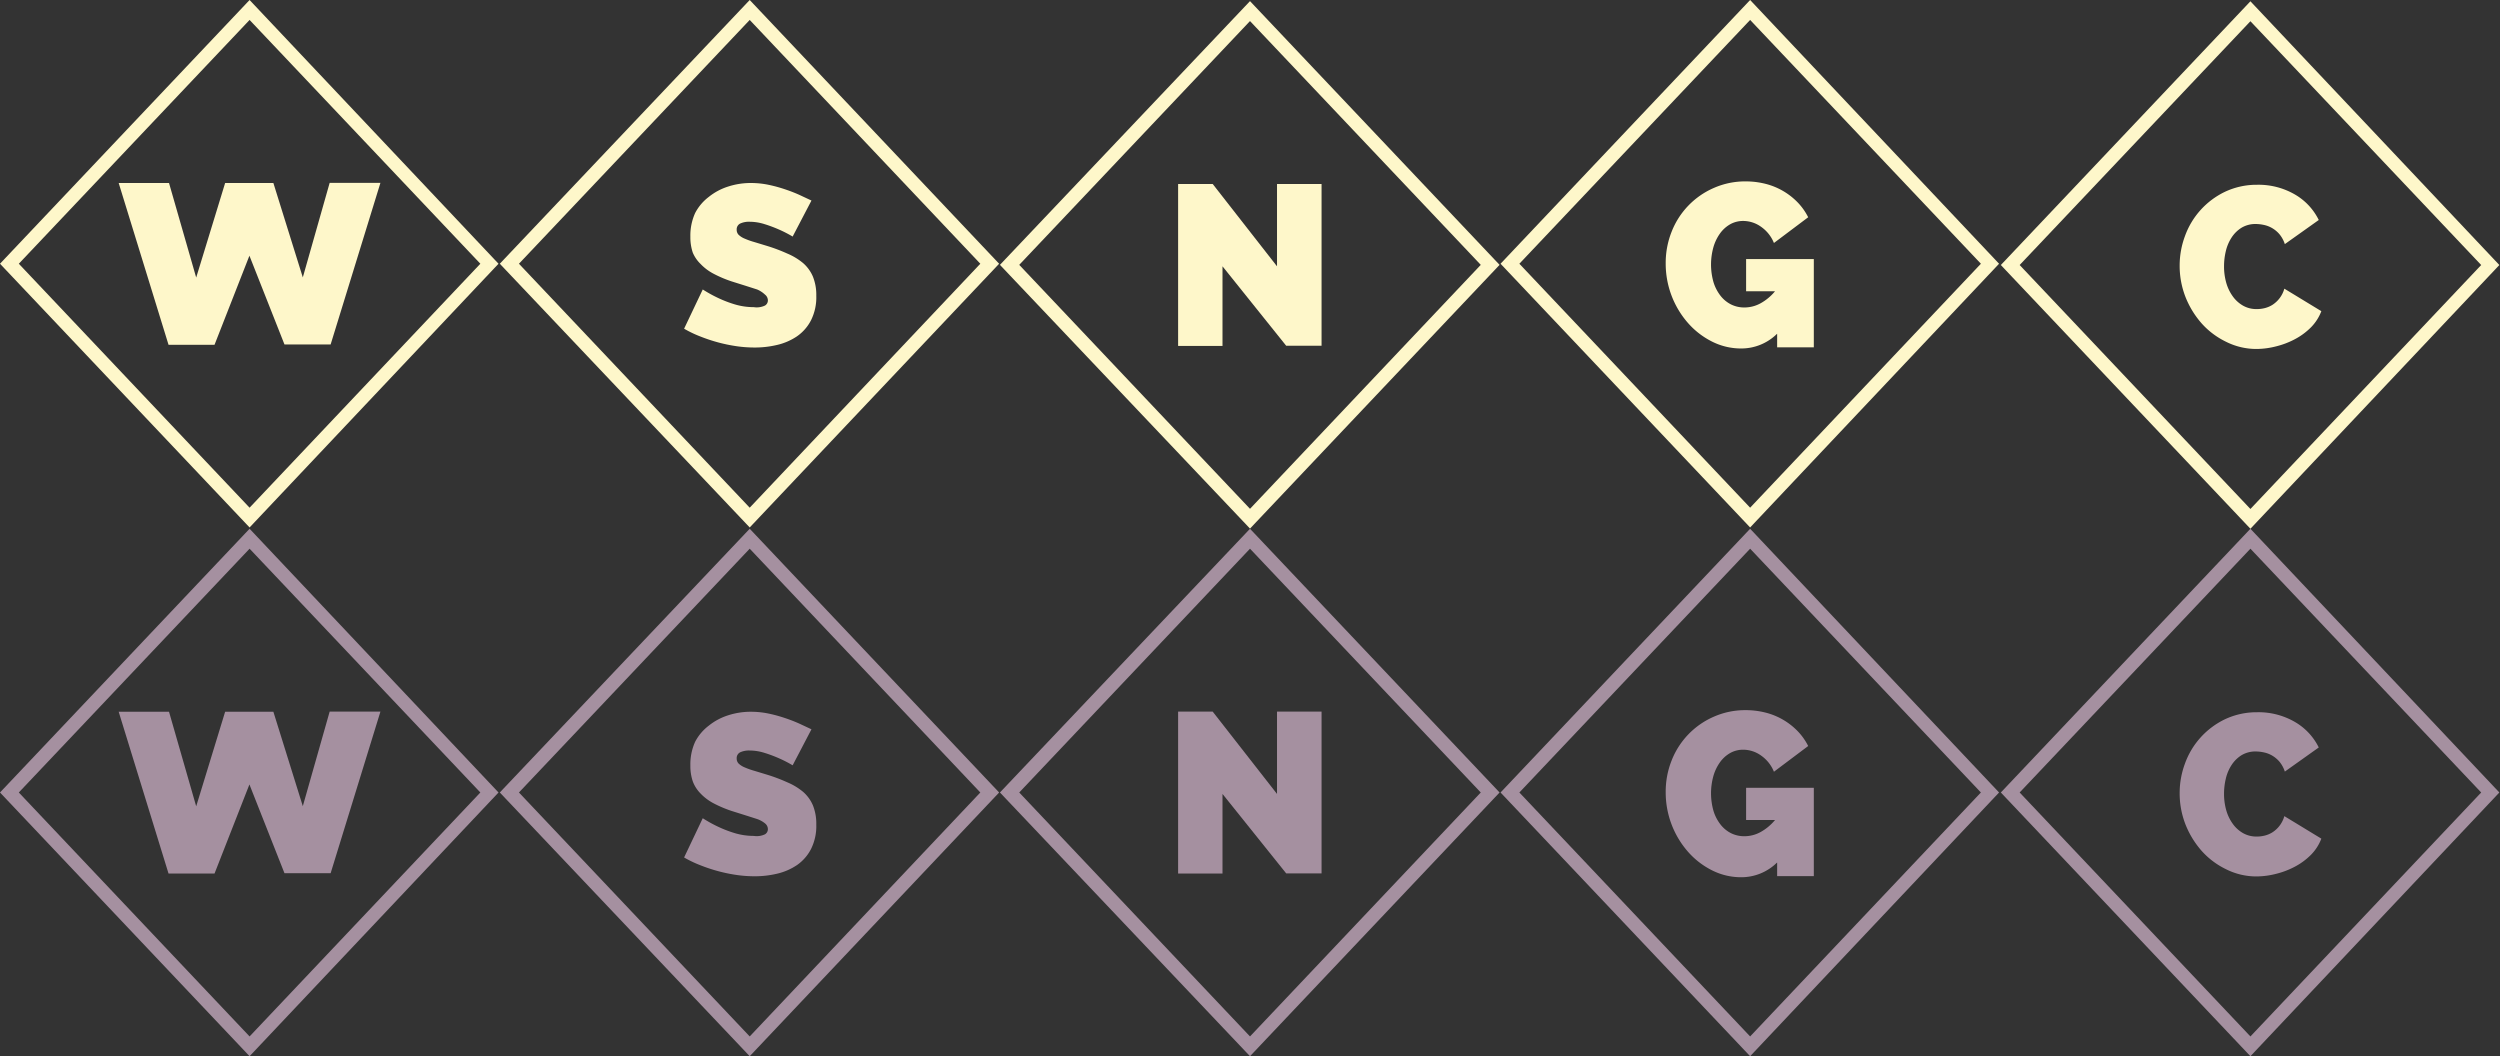 <svg id="Layer_1" data-name="Layer 1" xmlns="http://www.w3.org/2000/svg" xmlns:xlink="http://www.w3.org/1999/xlink" width="155.46" height="65.68" viewBox="0 0 155.46 65.68"><rect x="0" y="0" width="155.46" height="65.68" fill="#333333" stroke="none"/><defs><style>.cls-1{fill:#a590a0;}.cls-2{fill:#fef7ca;}</style><symbol id="S-Dark" data-name="S-Dark" viewBox="0 0 31.05 32.8"><g id="S-Dark-2-2" data-name="S-Dark-2"><g id="_Group_11" data-name=" Group 11"><path id="_Compound_Path_11" data-name=" Compound Path 11" class="cls-1" d="M15.54,32.8L0,16.4,15.54,0,31.05,16.4ZM1.19,16.4L15.54,31.57,29.88,16.4,15.54,1.24Z"/></g><g id="_Group_12" data-name=" Group 12"><path id="_Compound_Path_12" data-name=" Compound Path 12" class="cls-1" d="M18.21,14.71a7.79,7.79,0,0,0-.88-0.45,8.17,8.17,0,0,0-.86-0.32,3.1,3.1,0,0,0-.93-0.15,1.3,1.3,0,0,0-.59.11,0.4,0.4,0,0,0-.22.38,0.44,0.44,0,0,0,.13.33,1.21,1.21,0,0,0,.37.23,4.59,4.59,0,0,0,.59.21l0.79,0.24a10.41,10.41,0,0,1,1.25.47,3.91,3.91,0,0,1,1,.6,2.33,2.33,0,0,1,.61.84,3.06,3.06,0,0,1,.21,1.2,3.18,3.18,0,0,1-.33,1.52,2.73,2.73,0,0,1-.88,1,3.71,3.71,0,0,1-1.23.53,6,6,0,0,1-1.38.16,7.84,7.84,0,0,1-1.13-.08,9.82,9.82,0,0,1-1.16-.24,10.15,10.15,0,0,1-1.11-.37,7,7,0,0,1-1-.48L12.62,18a8.31,8.31,0,0,0,1,.55,7.34,7.34,0,0,0,1,.38,4.1,4.1,0,0,0,1.17.17,1.19,1.19,0,0,0,.7-0.1,0.37,0.37,0,0,0,.18-0.32,0.46,0.46,0,0,0-.18-0.36A1.63,1.63,0,0,0,16,18.05l-0.72-.23-0.86-.27a7.37,7.37,0,0,1-1.15-.49,3.11,3.11,0,0,1-.79-0.6A2.13,2.13,0,0,1,12,15.71a3,3,0,0,1-.15-1,3.38,3.38,0,0,1,.3-1.47,3,3,0,0,1,.85-1,3.7,3.7,0,0,1,1.2-.64,4.56,4.56,0,0,1,1.42-.22,5.41,5.41,0,0,1,1.08.11,8.67,8.67,0,0,1,1,.27,9.67,9.67,0,0,1,.91.35l0.77,0.36Z"/></g></g></symbol><symbol id="W-Dark" data-name="W-Dark" viewBox="0 0 31 32.8"><g id="W-Dark-2-2" data-name="W-Dark-2"><g id="_Group_13" data-name=" Group 13"><path id="_Compound_Path_13" data-name=" Compound Path 13" class="cls-1" d="M15.52,32.8L0,16.4,15.52,0,31,16.4ZM1.17,16.4L15.52,31.57,29.87,16.4,15.52,1.24Z"/></g><g id="_Group_14" data-name=" Group 14"><path id="_Compound_Path_14" data-name=" Compound Path 14" class="cls-1" d="M23.66,11.36l-3.1,10.06H17.69L15.51,15.9l-2.17,5.54H10.48L7.38,11.38h3.13l1.69,5.88L14,11.38h3l1.83,5.87,1.67-5.88h3.16Z"/></g></g></symbol><symbol id="N-Dark" data-name="N-Dark" viewBox="0 0 31.07 32.8"><g id="N-Dark-2-2" data-name="N-Dark-2"><g id="_Group_15" data-name=" Group 15"><path id="_Compound_Path_15" data-name=" Compound Path 15" class="cls-1" d="M15.55,32.8L0,16.4,15.55,0,31.07,16.4ZM1.2,16.4L15.55,31.57,29.9,16.4,15.55,1.24Z"/></g><g id="_Group_16" data-name=" Group 16"><path id="_Compound_Path_16" data-name=" Compound Path 16" class="cls-1" d="M13.84,16.49v4.95H11.08V11.37h2.15l4,5.12V11.37H20V21.43H17.8Z"/></g></g></symbol><symbol id="C-Dark" data-name="C-Dark" viewBox="0 0 31.04 32.8"><g id="C-Dark-2-2" data-name="C-Dark-2"><g id="_Group_17" data-name=" Group 17"><path id="_Compound_Path_17" data-name=" Compound Path 17" class="cls-1" d="M15.52,32.8L0,16.4,15.52,0,31,16.4ZM1.17,16.4L15.52,31.57,29.87,16.4,15.52,1.24Z"/></g><g id="_Group_18" data-name=" Group 18"><path id="_Compound_Path_18" data-name=" Compound Path 18" class="cls-1" d="M11.12,16.41a5.25,5.25,0,0,1,.33-1.81,4.89,4.89,0,0,1,2.48-2.75,4.61,4.61,0,0,1,2-.44,4.5,4.5,0,0,1,2.35.6,3.74,3.74,0,0,1,1.49,1.59l-2.11,1.5a1.87,1.87,0,0,0-.33-0.61,1.76,1.76,0,0,0-.45-0.38,1.69,1.69,0,0,0-.51-0.2,2.44,2.44,0,0,0-.5-0.06,1.67,1.67,0,0,0-.9.23,2,2,0,0,0-.62.61,2.64,2.64,0,0,0-.36.85,4,4,0,0,0-.11.94,3.72,3.72,0,0,0,.13,1,2.7,2.7,0,0,0,.4.85,2,2,0,0,0,.64.59,1.67,1.67,0,0,0,.86.22,2,2,0,0,0,.5-0.06,1.65,1.65,0,0,0,.49-0.21,1.76,1.76,0,0,0,.73-1l2.3,1.4a2.87,2.87,0,0,1-.64,1,4.1,4.1,0,0,1-1,.74,5.07,5.07,0,0,1-1.18.45,5,5,0,0,1-1.22.16A4.19,4.19,0,0,1,14,21.17,4.86,4.86,0,0,1,12.46,20a5.59,5.59,0,0,1-1-1.67A5.32,5.32,0,0,1,11.12,16.41Z"/></g></g></symbol><symbol id="G-Dark" data-name="G-Dark" viewBox="0 0 31.04 32.8"><g id="G-Dark-2-2" data-name="G-Dark-2"><g id="_Group_19" data-name=" Group 19"><path id="_Compound_Path_19" data-name=" Compound Path 19" class="cls-1" d="M15.52,32.8L0,16.4,15.52,0,31,16.4ZM1.17,16.4L15.52,31.57,29.87,16.4,15.52,1.24Z"/></g><g id="_Group_20" data-name=" Group 20"><path id="_Compound_Path_20" data-name=" Compound Path 20" class="cls-1" d="M17.19,20.76a3.16,3.16,0,0,1-2.24.91,4,4,0,0,1-1.8-.43,4.92,4.92,0,0,1-1.49-1.15,5.6,5.6,0,0,1-1.39-3.71,5.24,5.24,0,0,1,.38-2,4.92,4.92,0,0,1,2.63-2.7,4.81,4.81,0,0,1,1.95-.4,5,5,0,0,1,1.24.15,4.22,4.22,0,0,1,2,1.15,3.75,3.75,0,0,1,.66.93L17,15.11a2.24,2.24,0,0,0-.79-1,1.92,1.92,0,0,0-1.12-.37,1.64,1.64,0,0,0-.8.2,2,2,0,0,0-.63.56,2.8,2.8,0,0,0-.42.86,4,4,0,0,0,0,2.18,2.62,2.62,0,0,0,.43.84,1.93,1.93,0,0,0,.66.55,1.84,1.84,0,0,0,.84.19,2.09,2.09,0,0,0,1-.26,3.17,3.17,0,0,0,.9-0.75h-1.8v-2h4.21V21.6H17.2V20.76h0Z"/></g></g></symbol><symbol id="W-Light" data-name="W-Light" viewBox="0 0 31 32.8"><g id="W-Dark-3" data-name="W-Dark"><g id="_Group_3" data-name=" Group 3"><path id="_Compound_Path_3" data-name=" Compound Path 3" class="cls-2" d="M15.52,32.8L0,16.4,15.52,0,31,16.4ZM1.17,16.4L15.52,31.57,29.87,16.4,15.52,1.24Z"/></g><g id="_Group_4" data-name=" Group 4"><path id="_Compound_Path_4" data-name=" Compound Path 4" class="cls-2" d="M23.66,11.36l-3.1,10.06H17.69L15.51,15.9l-2.17,5.54H10.48L7.38,11.38h3.13l1.69,5.88L14,11.38h3l1.83,5.87,1.67-5.88h3.16Z"/></g></g></symbol><symbol id="S-Light" data-name="S-Light" viewBox="0 0 31.05 32.8"><g id="S-Dark-3" data-name="S-Dark"><g id="_Group_" data-name=" Group "><path id="_Compound_Path_" data-name=" Compound Path " class="cls-2" d="M15.54,32.8L0,16.4,15.54,0,31.05,16.4ZM1.19,16.4L15.54,31.57,29.88,16.4,15.54,1.24Z"/></g><g id="_Group_2" data-name=" Group 2"><path id="_Compound_Path_2" data-name=" Compound Path 2" class="cls-2" d="M18.21,14.71a7.79,7.79,0,0,0-.88-0.45,8.17,8.17,0,0,0-.86-0.32,3.1,3.1,0,0,0-.93-0.15,1.3,1.3,0,0,0-.59.11,0.4,0.4,0,0,0-.22.38,0.44,0.44,0,0,0,.13.33,1.21,1.21,0,0,0,.37.23,4.59,4.59,0,0,0,.59.21l0.79,0.24a10.41,10.41,0,0,1,1.25.47,3.91,3.91,0,0,1,1,.6,2.33,2.33,0,0,1,.61.84,3.06,3.06,0,0,1,.21,1.2,3.18,3.18,0,0,1-.33,1.52,2.73,2.73,0,0,1-.88,1,3.71,3.71,0,0,1-1.23.53,6,6,0,0,1-1.38.16,7.84,7.84,0,0,1-1.13-.08,9.82,9.82,0,0,1-1.16-.24,10.15,10.15,0,0,1-1.11-.37,7,7,0,0,1-1-.48L12.62,18a8.31,8.31,0,0,0,1,.55,7.34,7.34,0,0,0,1,.38,4.1,4.1,0,0,0,1.17.17,1.19,1.19,0,0,0,.7-0.1,0.37,0.37,0,0,0,.18-0.32,0.46,0.46,0,0,0-.18-0.36A1.63,1.63,0,0,0,16,18l-0.72-.23-0.86-.27a7.37,7.37,0,0,1-1.15-.49,3.11,3.11,0,0,1-.79-0.6A2.13,2.13,0,0,1,12,15.71a3,3,0,0,1-.15-1,3.38,3.38,0,0,1,.3-1.47,3,3,0,0,1,.85-1,3.7,3.7,0,0,1,1.2-.64,4.56,4.56,0,0,1,1.42-.22,5.41,5.41,0,0,1,1.08.11,8.67,8.67,0,0,1,1,.27,9.67,9.67,0,0,1,.91.35l0.77,0.36Z"/></g></g></symbol><symbol id="N-Light" data-name="N-Light" viewBox="0 0 31.07 32.8"><g id="N-Dark-3" data-name="N-Dark"><g id="_Group_5" data-name=" Group 5"><path id="_Compound_Path_5" data-name=" Compound Path 5" class="cls-2" d="M15.55,32.8L0,16.4,15.55,0,31.07,16.4ZM1.2,16.4L15.55,31.57,29.9,16.4,15.55,1.24Z"/></g><g id="_Group_6" data-name=" Group 6"><path id="_Compound_Path_6" data-name=" Compound Path 6" class="cls-2" d="M13.84,16.49v4.95H11.08V11.37h2.15l4,5.12V11.37H20V21.43H17.8Z"/></g></g></symbol><symbol id="G-Light" data-name="G-Light" viewBox="0 0 31.04 32.8"><g id="G-Dark-3" data-name="G-Dark"><g id="_Group_9" data-name=" Group 9"><path id="_Compound_Path_9" data-name=" Compound Path 9" class="cls-2" d="M15.52,32.8L0,16.4,15.52,0,31,16.4ZM1.17,16.4L15.52,31.57,29.87,16.4,15.52,1.24Z"/></g><g id="_Group_10" data-name=" Group 10"><path id="_Compound_Path_10" data-name=" Compound Path 10" class="cls-2" d="M17.19,20.76a3.16,3.16,0,0,1-2.24.91,4,4,0,0,1-1.8-.43,4.92,4.92,0,0,1-1.49-1.15,5.6,5.6,0,0,1-1.39-3.71,5.24,5.24,0,0,1,.38-2,4.92,4.92,0,0,1,2.63-2.7,4.81,4.81,0,0,1,1.95-.4,5,5,0,0,1,1.24.15,4.22,4.22,0,0,1,2,1.15,3.75,3.75,0,0,1,.66.93L17,15.11a2.24,2.24,0,0,0-.79-1,1.92,1.92,0,0,0-1.12-.37,1.64,1.64,0,0,0-.8.2,2,2,0,0,0-.63.56,2.8,2.8,0,0,0-.42.86,4,4,0,0,0,0,2.18,2.62,2.62,0,0,0,.43.84,1.93,1.93,0,0,0,.66.55,1.84,1.84,0,0,0,.84.19,2.09,2.09,0,0,0,1-.26,3.17,3.17,0,0,0,.9-0.75h-1.8v-2h4.21V21.6H17.2V20.76h0Z"/></g></g></symbol><symbol id="C-Light" data-name="C-Light" viewBox="0 0 31.04 32.8"><g id="C-Dark-3" data-name="C-Dark"><g id="_Group_7" data-name=" Group 7"><path id="_Compound_Path_7" data-name=" Compound Path 7" class="cls-2" d="M15.52,32.8L0,16.4,15.52,0,31,16.4ZM1.17,16.4L15.52,31.57,29.87,16.4,15.52,1.24Z"/></g><g id="_Group_8" data-name=" Group 8"><path id="_Compound_Path_8" data-name=" Compound Path 8" class="cls-2" d="M11.12,16.41a5.25,5.25,0,0,1,.33-1.81,4.89,4.89,0,0,1,2.48-2.75,4.61,4.61,0,0,1,2-.44,4.5,4.5,0,0,1,2.35.6,3.74,3.74,0,0,1,1.49,1.59l-2.11,1.5a1.87,1.87,0,0,0-.33-0.61,1.76,1.76,0,0,0-.45-0.38,1.69,1.69,0,0,0-.51-0.2,2.44,2.44,0,0,0-.5-0.06,1.67,1.67,0,0,0-.9.23,2,2,0,0,0-.62.61,2.64,2.64,0,0,0-.36.85,4,4,0,0,0-.11.94,3.72,3.72,0,0,0,.13,1,2.7,2.7,0,0,0,.4.85,2,2,0,0,0,.64.59,1.67,1.67,0,0,0,.86.22,2,2,0,0,0,.5-0.06,1.65,1.65,0,0,0,.49-0.21,1.76,1.76,0,0,0,.73-1l2.3,1.4a2.87,2.87,0,0,1-.64,1,4.1,4.1,0,0,1-1,.74,5.07,5.07,0,0,1-1.18.45,5,5,0,0,1-1.22.16A4.19,4.19,0,0,1,14,21.17,4.86,4.86,0,0,1,12.46,20a5.59,5.59,0,0,1-1-1.67A5.32,5.32,0,0,1,11.12,16.41Z"/></g></g></symbol></defs><title>diamonds</title><use width="31.05" height="32.8" transform="translate(31.08 32.88)" xlink:href="#S-Dark"/><use width="31" height="32.8" transform="translate(0 32.88)" xlink:href="#W-Dark"/><use width="31.07" height="32.8" transform="translate(62.18 32.88)" xlink:href="#N-Dark"/><use width="31.04" height="32.8" transform="translate(124.42 32.88)" xlink:href="#C-Dark"/><use width="31.04" height="32.8" transform="translate(93.31 32.88)" xlink:href="#G-Dark"/><use width="31" height="32.8" xlink:href="#W-Light"/><use width="31.05" height="32.8" transform="translate(31.08)" xlink:href="#S-Light"/><use width="31.07" height="32.8" transform="translate(62.18 0.07)" xlink:href="#N-Light"/><use width="31.04" height="32.8" transform="translate(93.31)" xlink:href="#G-Light"/><use width="31.04" height="32.8" transform="translate(124.42 0.08)" xlink:href="#C-Light"/></svg>